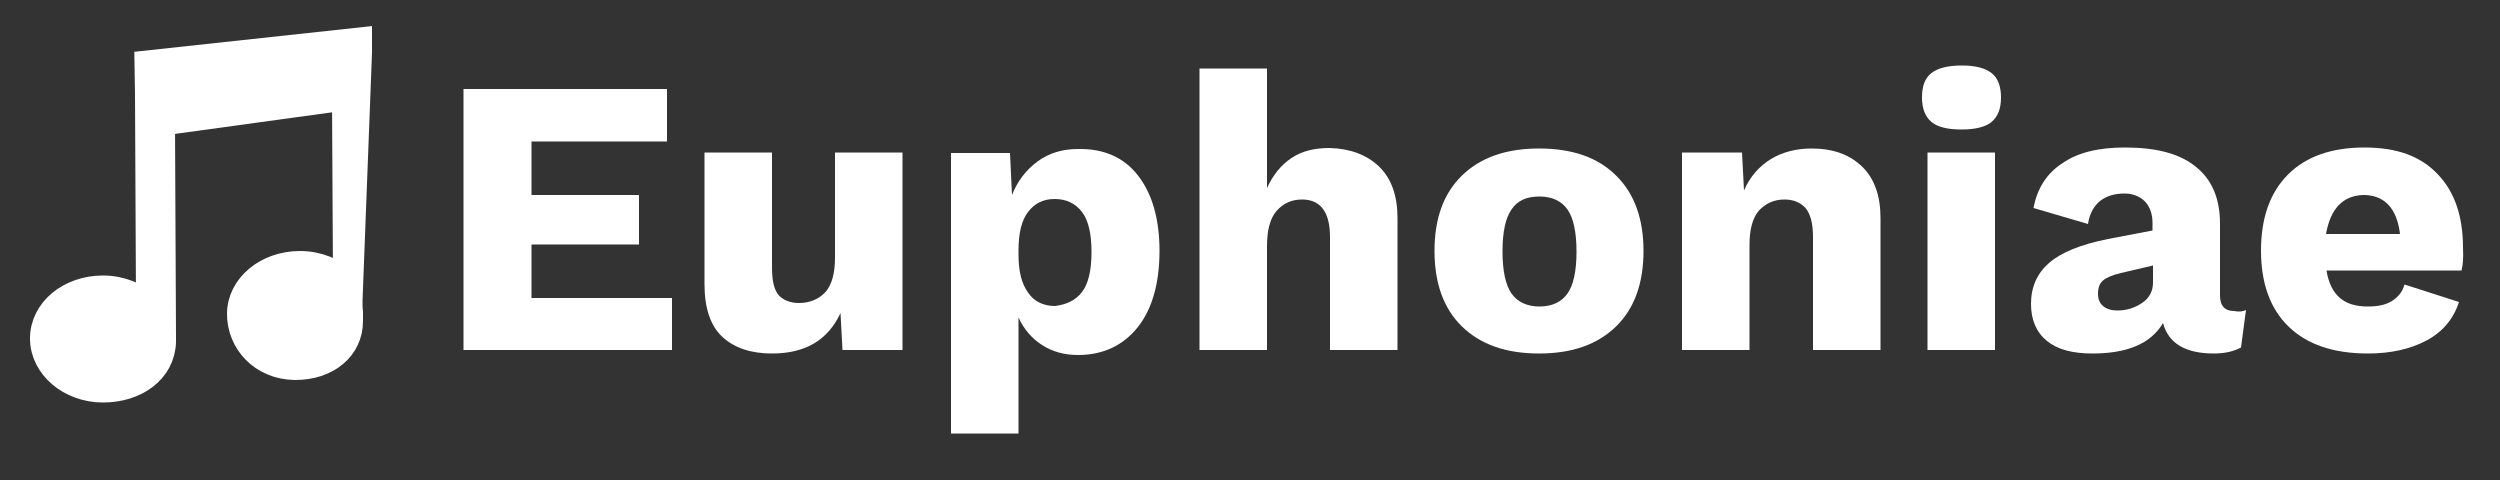 <?xml version="1.0" encoding="utf-8"?>
<!-- Generator: Adobe Illustrator 18.0.0, SVG Export Plug-In . SVG Version: 6.00 Build 0)  -->
<!DOCTYPE svg PUBLIC "-//W3C//DTD SVG 1.1//EN" "http://www.w3.org/Graphics/SVG/1.1/DTD/svg11.dtd">
<svg version="1.1" id="Layer_1" xmlns="http://www.w3.org/2000/svg" xmlns:xlink="http://www.w3.org/1999/xlink" x="0px" y="0px"
	 viewBox="0 201 500 96" enable-background="new 0 201 500 96" xml:space="preserve">
<rect x="0" y="201" width="500" height="96" fill="#333333" stroke="none"/>
<path fill="#FFFFFF" stroke="#FFFFFF" stroke-width="5" stroke-miterlimit="10" d="M70,261.2l1.9-49.7l0,0V209l-42.5,4.6l0.1,6.2
	l0.2,42.3c-2.2-2.1-5.5-3.5-9.1-3.5c-6.7,0-12.1,4.4-12.1,10.1c0,5.6,5.4,10.3,12.1,10.3c6.6,0,11.9-3.8,12.1-9.6v-1l-0.2-42.8
	l36.4-5l0.2,36.6c-2.2-2.1-5.5-3.5-9.1-3.5c-6.7,0-12.1,4.5-12.1,10.1c0,5.6,4.4,10.6,11.1,10.7c6.6,0,11.1-3.9,11.1-9.3v-1.7
	C70,263.2,70,261.2,70,261.2z M32.5,222v-2.9l36.4-4.7v2.7L32.5,222z"/>
<g>
	<path fill="#FFFFFF" d="M134.4,260.5v10.5H92.7v-52.2h40.7v10.5h-27.1V240h21.5v9.9h-21.5v10.7H134.4z"/>
	<path fill="#FFFFFF" d="M180.5,231.5V271h-12l-0.4-7.4c-2.5,5.4-7,8.1-13.7,8.1c-4.2,0-7.5-1.1-9.9-3.3c-2.4-2.2-3.6-5.8-3.6-10.5
		v-26.4h13.5v23c0,2.6,0.4,4.4,1.3,5.5c0.9,1,2.3,1.6,4.1,1.6c2.2,0,4-0.8,5.3-2.2c1.3-1.5,1.9-3.8,1.9-6.9v-21H180.5z"/>
	<path fill="#FFFFFF" d="M227.6,236.1c2.8,3.6,4.3,8.6,4.3,15.1c0,6.5-1.5,11.7-4.4,15.3c-2.9,3.6-6.9,5.5-11.9,5.5
		c-2.8,0-5.2-0.7-7.2-2c-2-1.3-3.6-3.1-4.7-5.5v23.2h-13.5v-56.1H202l0.4,8.4c1.1-2.8,2.8-5,5.1-6.7c2.3-1.7,5-2.5,8.1-2.5
		C220.8,230.7,224.8,232.5,227.6,236.1z M216.4,259.4c1.3-1.7,1.9-4.4,1.9-8s-0.6-6.3-1.9-8s-3.1-2.6-5.5-2.6c-2.3,0-4,0.9-5.3,2.6
		c-1.3,1.7-1.9,4.3-1.9,7.7v0.8c0,3.3,0.6,5.8,1.9,7.6c1.2,1.8,3.1,2.7,5.4,2.7C213.3,261.9,215.1,261.1,216.4,259.4z"/>
	<path fill="#FFFFFF" d="M275.8,234.3c2.5,2.4,3.7,5.9,3.7,10.3V271h-13.5v-22.6c0-5-1.9-7.5-5.6-7.5c-2.1,0-3.8,0.8-5.1,2.3
		c-1.3,1.5-1.9,3.9-1.9,7V271h-13.5v-56.3h13.5v23.9c1.2-2.6,2.8-4.6,4.9-6s4.6-2,7.6-2C269.9,230.7,273.3,231.9,275.8,234.3z"/>
	<path fill="#FFFFFF" d="M323.2,236.1c3.7,3.6,5.5,8.7,5.5,15.1s-1.8,11.5-5.5,15.1s-8.8,5.4-15.4,5.4s-11.7-1.8-15.4-5.4
		c-3.7-3.6-5.5-8.7-5.5-15.1c0-6.5,1.8-11.5,5.5-15.1s8.8-5.4,15.4-5.4C314.5,230.7,319.6,232.5,323.2,236.1z M302.3,242.9
		c-1.2,1.7-1.8,4.5-1.8,8.4c0,3.8,0.6,6.7,1.8,8.4c1.2,1.7,3.1,2.6,5.6,2.6c2.5,0,4.4-0.9,5.6-2.6c1.2-1.7,1.8-4.5,1.8-8.4
		c0-3.8-0.6-6.7-1.8-8.4c-1.2-1.7-3.1-2.6-5.6-2.6C305.3,240.3,303.5,241.1,302.3,242.9z"/>
	<path fill="#FFFFFF" d="M372.4,234.3c2.5,2.4,3.7,5.9,3.7,10.3V271h-13.5v-22.6c0-2.7-0.5-4.6-1.5-5.8c-1-1.1-2.4-1.7-4.2-1.7
		c-2.1,0-3.8,0.8-5.1,2.2c-1.3,1.5-1.9,3.8-1.9,6.9V271h-13.5v-39.5h12l0.4,7.6c1.2-2.8,3.1-4.9,5.4-6.3c2.3-1.4,5.1-2.1,8.1-2.1
		C366.6,230.7,369.9,231.9,372.4,234.3z"/>
	<path fill="#FFFFFF" d="M386.3,225.4c-1.2-1-1.9-2.6-1.9-4.9c0-2.3,0.6-3.9,1.9-4.9s3.3-1.5,6-1.5c2.8,0,4.7,0.5,6,1.5
		s1.9,2.7,1.9,4.9s-0.6,3.8-1.9,4.9c-1.2,1-3.3,1.5-6,1.5C389.5,226.9,387.5,226.4,386.3,225.4z M399,271h-13.5v-39.5H399V271z"/>
	<path fill="#FFFFFF" d="M449.2,263l-1,7.5c-1.5,0.8-3.3,1.2-5.4,1.2c-5.7,0-9.1-2-10.2-6.1c-2.4,4.1-7.1,6.1-14.1,6.1
		c-4,0-7-0.8-9.1-2.5c-2.1-1.7-3.2-4.2-3.2-7.4c0-3.4,1.2-6.1,3.6-8.2c2.4-2.1,6.3-3.7,11.8-4.8l8.9-1.7v-1.5c0-1.8-0.5-3.2-1.5-4.3
		c-1-1-2.4-1.6-4.1-1.6c-2,0-3.6,0.5-4.9,1.5c-1.2,1-2.1,2.5-2.4,4.6l-10.9-3.2c0.7-3.8,2.6-6.9,5.7-8.9c3.1-2.2,7.3-3.2,12.6-3.2
		c6.2,0,10.9,1.2,14.1,3.8c3.2,2.5,4.9,6.3,4.9,11.4v14.4c0,2.1,1,3.1,2.8,3.1C447.8,263.4,448.6,263.3,449.2,263z M428.4,261.6
		c1.5-1,2.2-2.4,2.2-4.1v-3.4l-6.4,1.5c-1.7,0.4-2.9,0.9-3.6,1.5c-0.7,0.6-1,1.5-1,2.6c0,1.1,0.3,1.9,1,2.5c0.7,0.6,1.7,0.9,2.8,0.9
		C425.3,263.1,426.9,262.6,428.4,261.6z"/>
	<path fill="#FFFFFF" d="M492.3,255.1h-27c0.4,2.5,1.3,4.3,2.7,5.5s3.3,1.7,5.6,1.7c1.9,0,3.5-0.3,4.8-1.1c1.2-0.8,2.1-1.8,2.5-3.3
		l10.9,3.5c-1.1,3.4-3.3,6-6.5,7.7c-3.2,1.7-7.1,2.6-11.7,2.6c-6.9,0-12.2-1.8-15.9-5.4c-3.7-3.6-5.5-8.7-5.5-15.2
		c0-6.5,1.8-11.6,5.4-15.2s8.7-5.4,15.3-5.4c6.4,0,11.2,1.7,14.6,5.3c3.4,3.5,5.1,8.4,5.1,14.8C492.7,252.5,492.6,254,492.3,255.1z
		 M465.2,247.8h14.8c-0.6-5.1-3.1-7.8-7.3-7.8C468.6,240.1,466.1,242.7,465.2,247.8z"/>
</g>
</svg>

